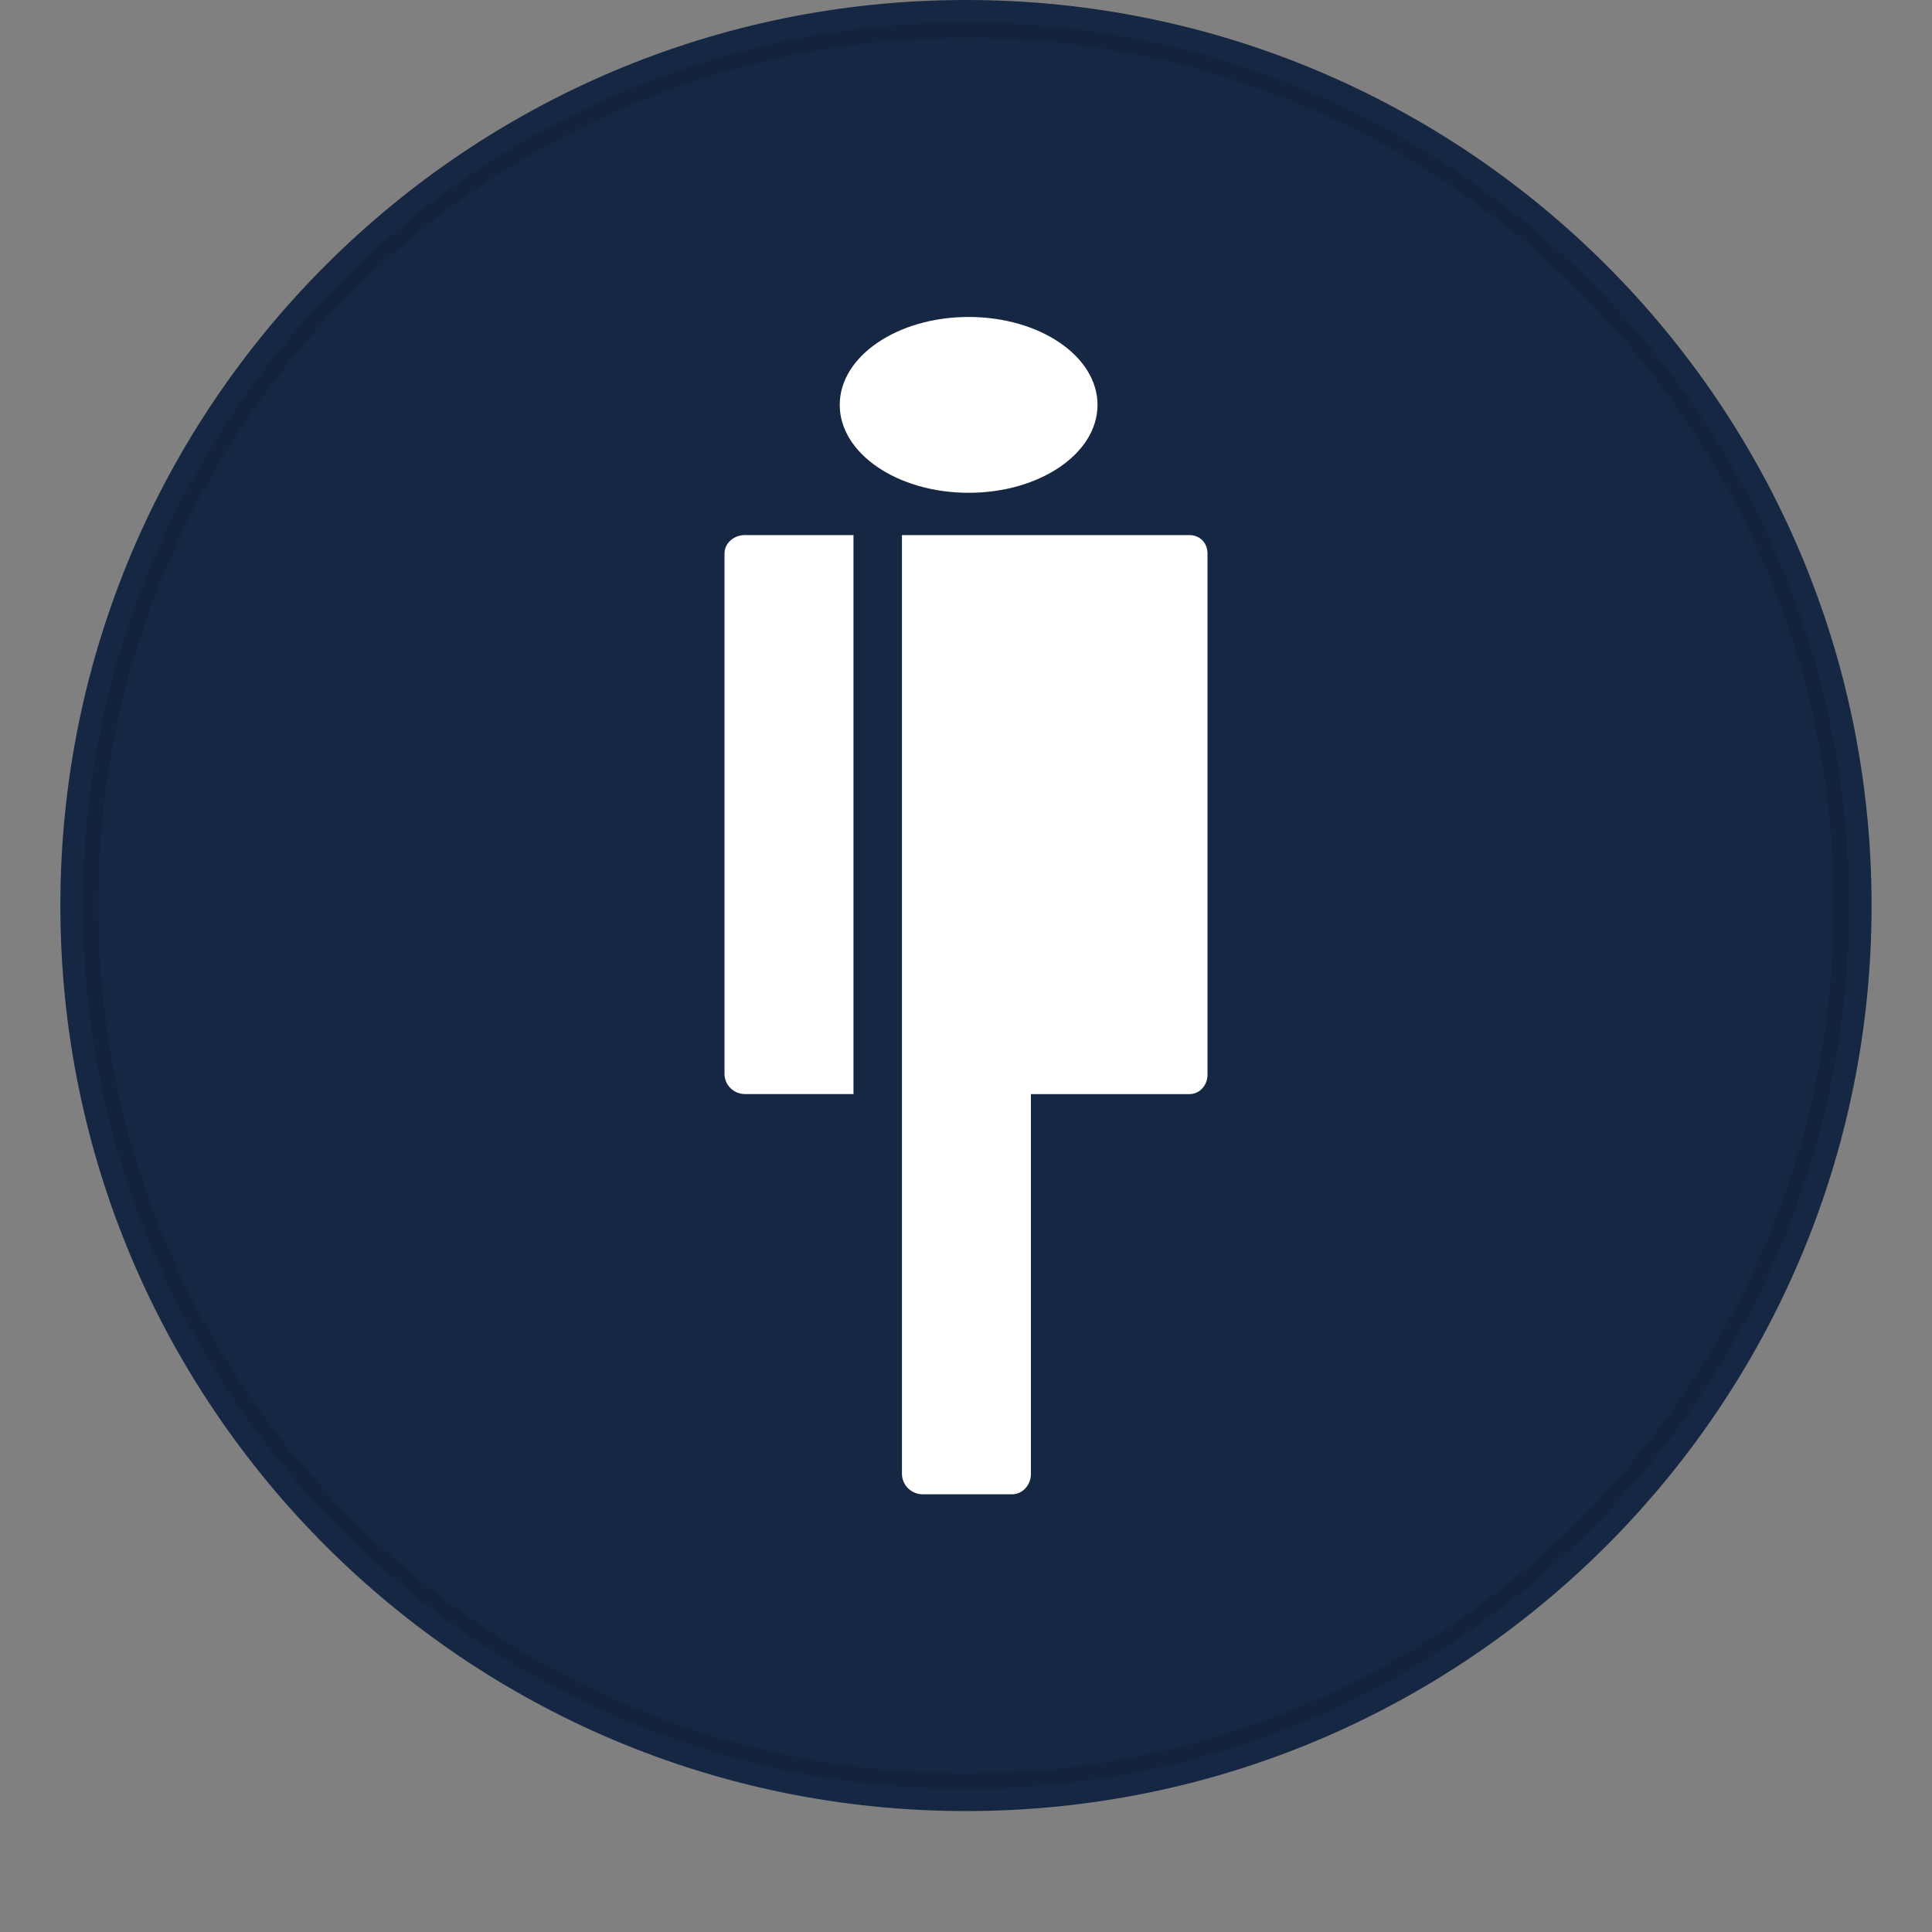 <svg viewBox="0 0 128 128" fill="none" xmlns="http://www.w3.org/2000/svg">
<rect x="0" y="0" width="128" height="128" fill="#808080" stroke="none"/>
<path d="M123.997 59.994C123.997 93.127 97.137 119.988 63.999 119.988C30.86 119.988 4 93.127 4 59.994C4 26.861 30.861 0 63.999 0C97.136 0 123.997 26.859 123.997 59.994Z" fill="#152743"/>
<path d="M64.176 32.649C59.459 32.649 55.634 30.042 55.634 26.824C55.634 23.606 59.459 21 64.176 21C68.892 21 72.713 23.606 72.713 26.824C72.713 30.042 68.892 32.649 64.176 32.649ZM59.756 97.663V35.451H78.796C79.502 35.451 80 35.974 80 36.674V71.194C80 71.891 79.498 72.488 78.796 72.488H68.301V97.663C68.301 98.364 67.763 99 67.057 99H61.079C60.729 98.987 60.397 98.841 60.151 98.593C59.906 98.346 59.764 98.014 59.756 97.667V97.663ZM56.545 72.484H49.34C48.992 72.481 48.659 72.345 48.409 72.104C48.159 71.863 48.013 71.535 48 71.19V36.674C48 35.974 48.634 35.451 49.337 35.451H56.545V72.488V72.484Z" fill="white"/>
<path d="M64 118C96.032 118 122 92.032 122 60C122 27.968 96.032 2 64 2C31.968 2 6 27.968 6 60C6 92.032 31.968 118 64 118Z" stroke="black" stroke-opacity="0.097"/>
</svg>
